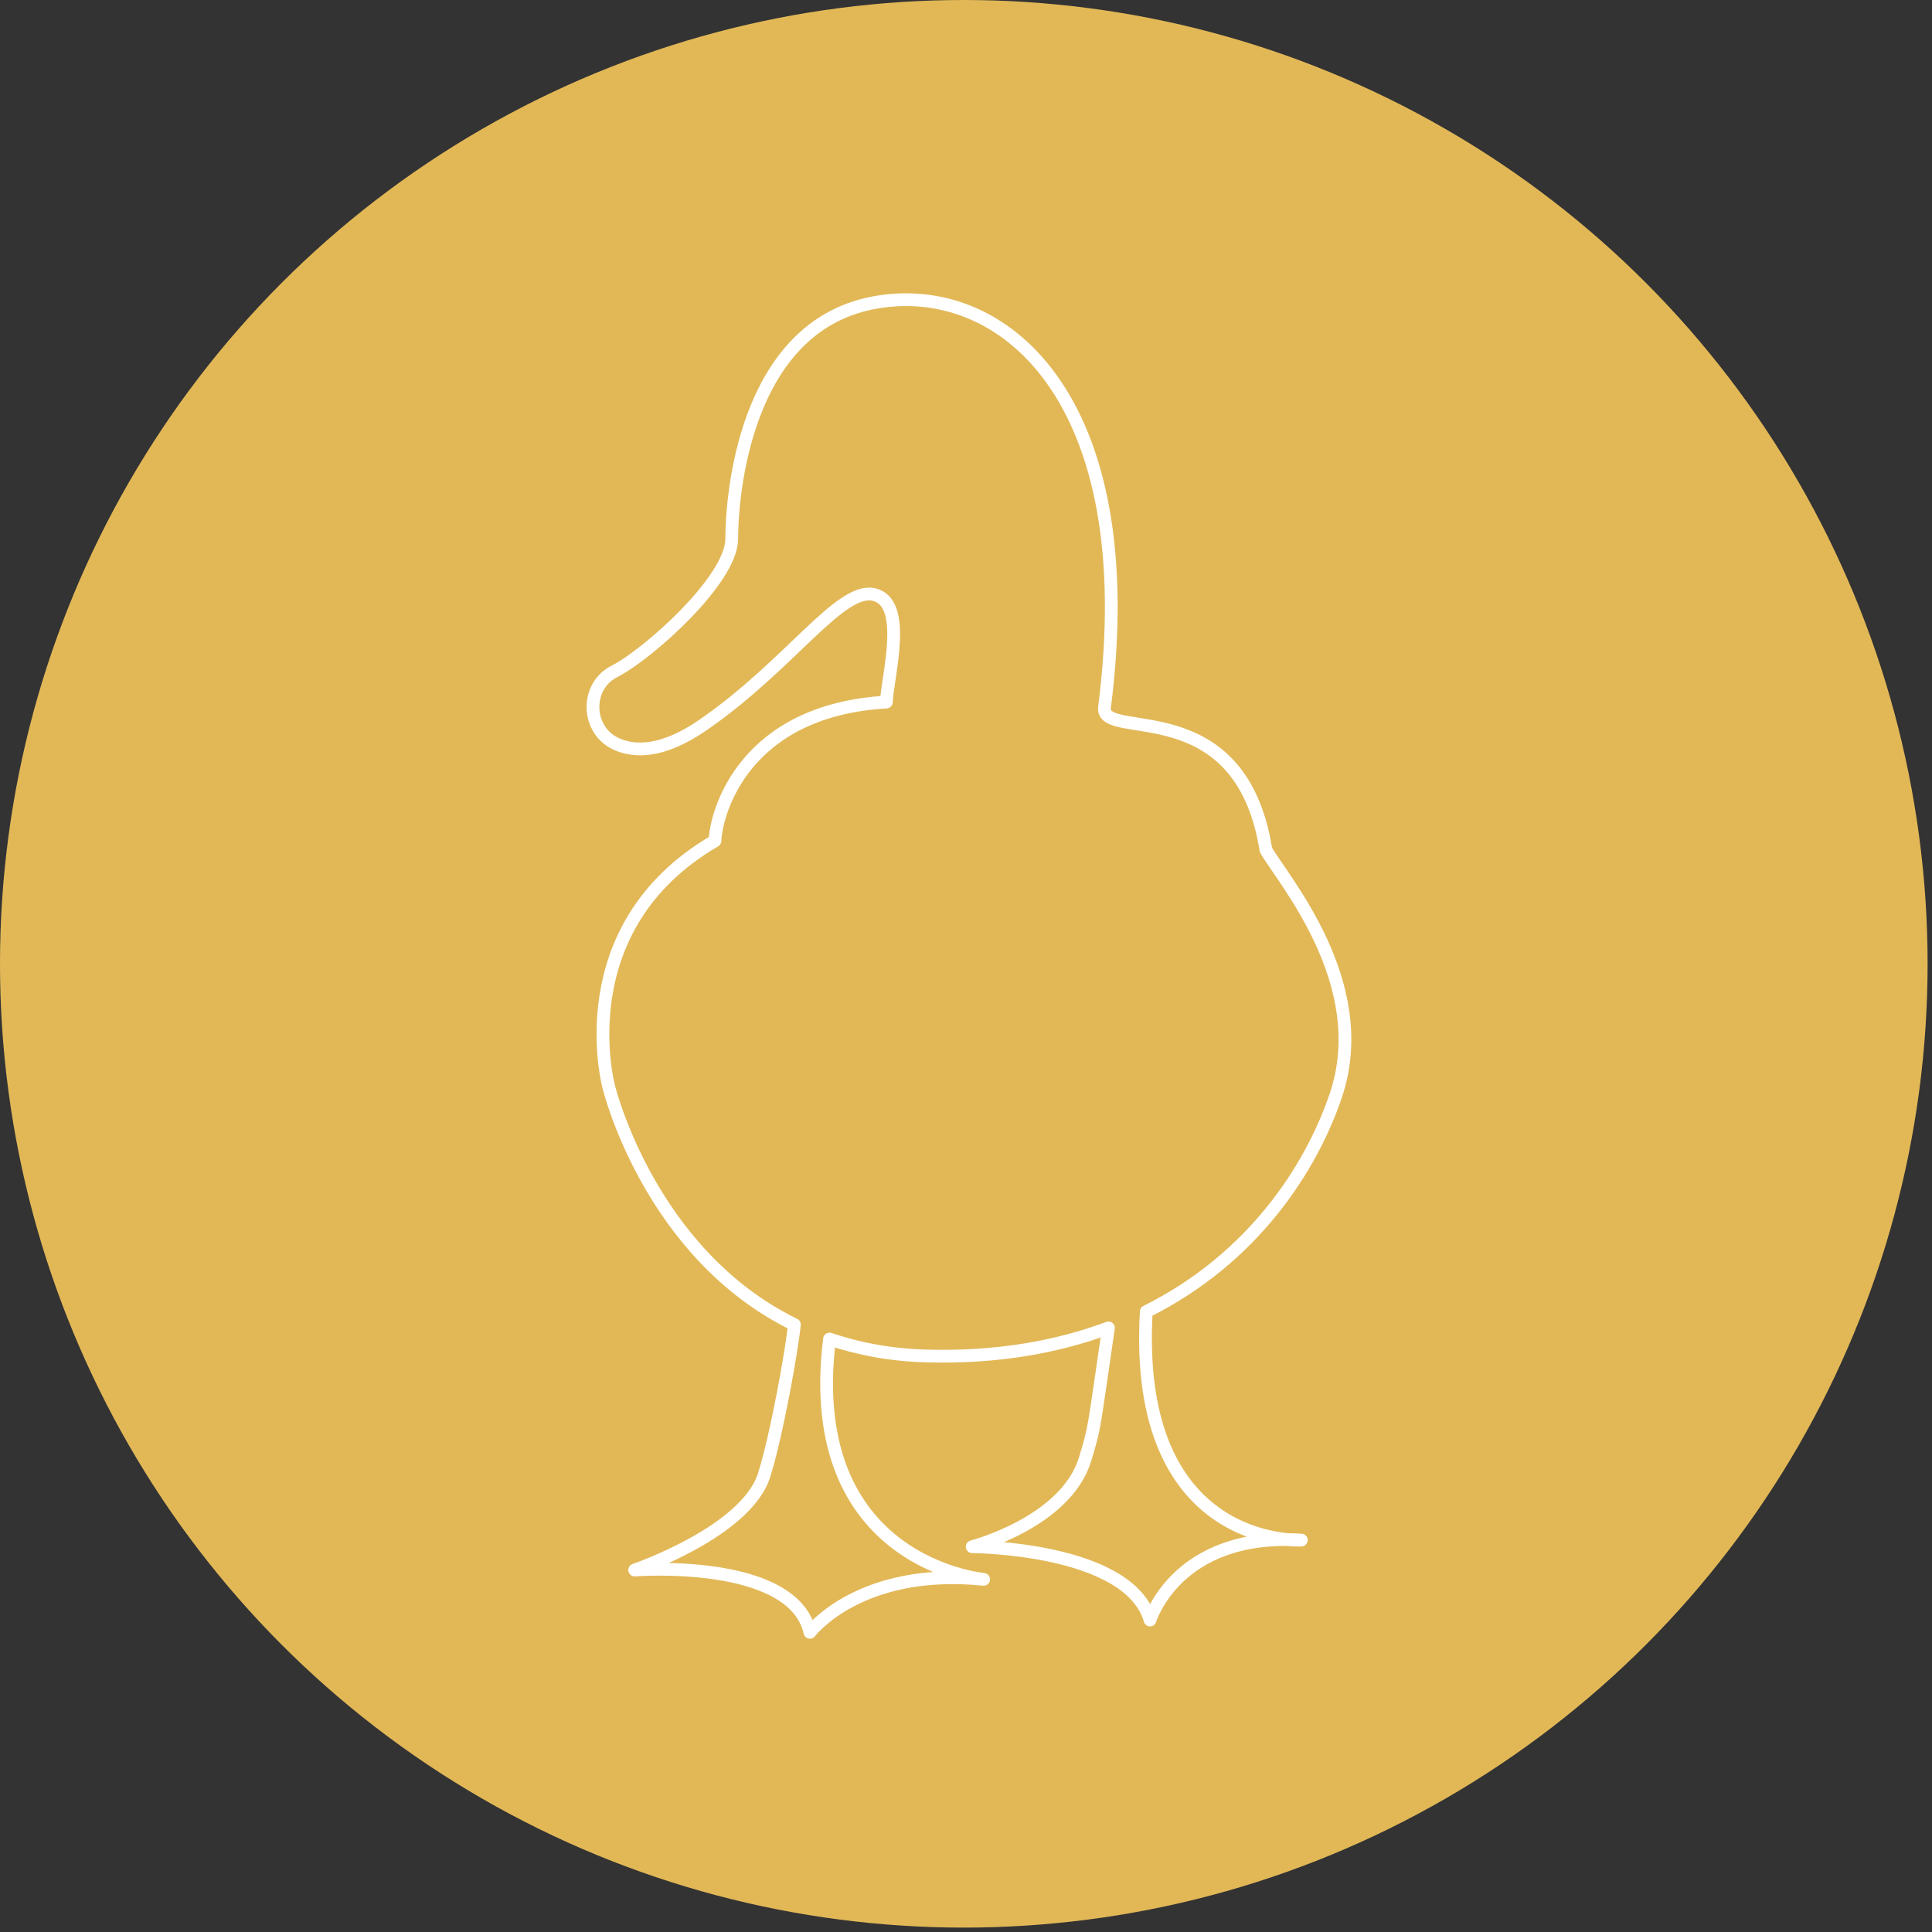 <?xml version="1.0" encoding="UTF-8" standalone="no"?>
<svg width="303px" height="303px" viewBox="0 0 303 303" version="1.1" xmlns="http://www.w3.org/2000/svg" xmlns:xlink="http://www.w3.org/1999/xlink">
    <rect x="0" y="0" width="303" height="303" fill="#333333" stroke="none"/>
    <!-- Generator: Sketch 3.6.1 (26313) - http://www.bohemiancoding.com/sketch -->
    <title>Group</title>
    <desc>Created with Sketch.</desc>
    <defs></defs>
    <g id="Page-1" stroke="none" stroke-width="1" fill="none" fill-rule="evenodd">
        <g id="Ducks-Waiting" transform="translate(-36, -139)">
            <g id="Group" transform="translate(36, 139)">
                <ellipse id="Oval-1-Copy" fill="#E2B857" cx="151.155" cy="151.155" rx="151.155" ry="151.155"></ellipse>
                <path d="M209.489,171.838 C215.463,154.199 201.098,137.844 198.538,133.29 C194.554,108.257 172.648,116.365 173.218,110.961 C179.476,62.172 157.003,43.54 136.804,47.52 C116.608,51.504 114.758,78.104 114.758,84.505 C114.758,90.905 101.673,102.567 96.409,105.27 C96.358,105.298 96.304,105.325 96.252,105.352 C91.739,107.742 91.978,114.532 96.625,116.662 C99.53,117.99 103.916,118.058 110.208,113.733 C123.863,104.345 131.755,91.971 137.091,93.251 C142.423,94.531 139.224,105.841 139.009,110.108 C116.82,111.388 112.341,127.176 112.126,131.87 C88.657,145.525 95.484,170.486 95.484,170.486 C95.484,170.486 101.8,196.605 124.583,207.737 C124.224,211.523 121.862,224.911 119.841,231.336 C117.035,240.256 99.54,246.23 99.54,246.23 C99.54,246.23 124.361,244.294 127.024,256 C127.024,256 134.776,245.704 154.262,247.694 C154.262,247.694 125.747,245.185 130.093,210.003 C134.575,211.526 139.579,212.499 145.198,212.659 C156.378,212.98 165.824,211.246 173.84,208.262 C171.419,224.741 171.757,223.634 170.183,228.827 C167.173,238.761 152.47,242.574 152.47,242.574 C152.47,242.574 177.059,242.673 180.363,254.071 C180.363,254.071 184.538,240.263 204.085,241.536 C204.085,241.536 177.629,243.028 179.773,205.706 C196.483,197.4 205.628,183.24 209.489,171.838 L209.489,171.838 Z" id="Page-1" stroke="#FFFFFF" stroke-width="2" stroke-linecap="round" stroke-linejoin="round"></path>
            </g>
        </g>
    </g>
</svg>